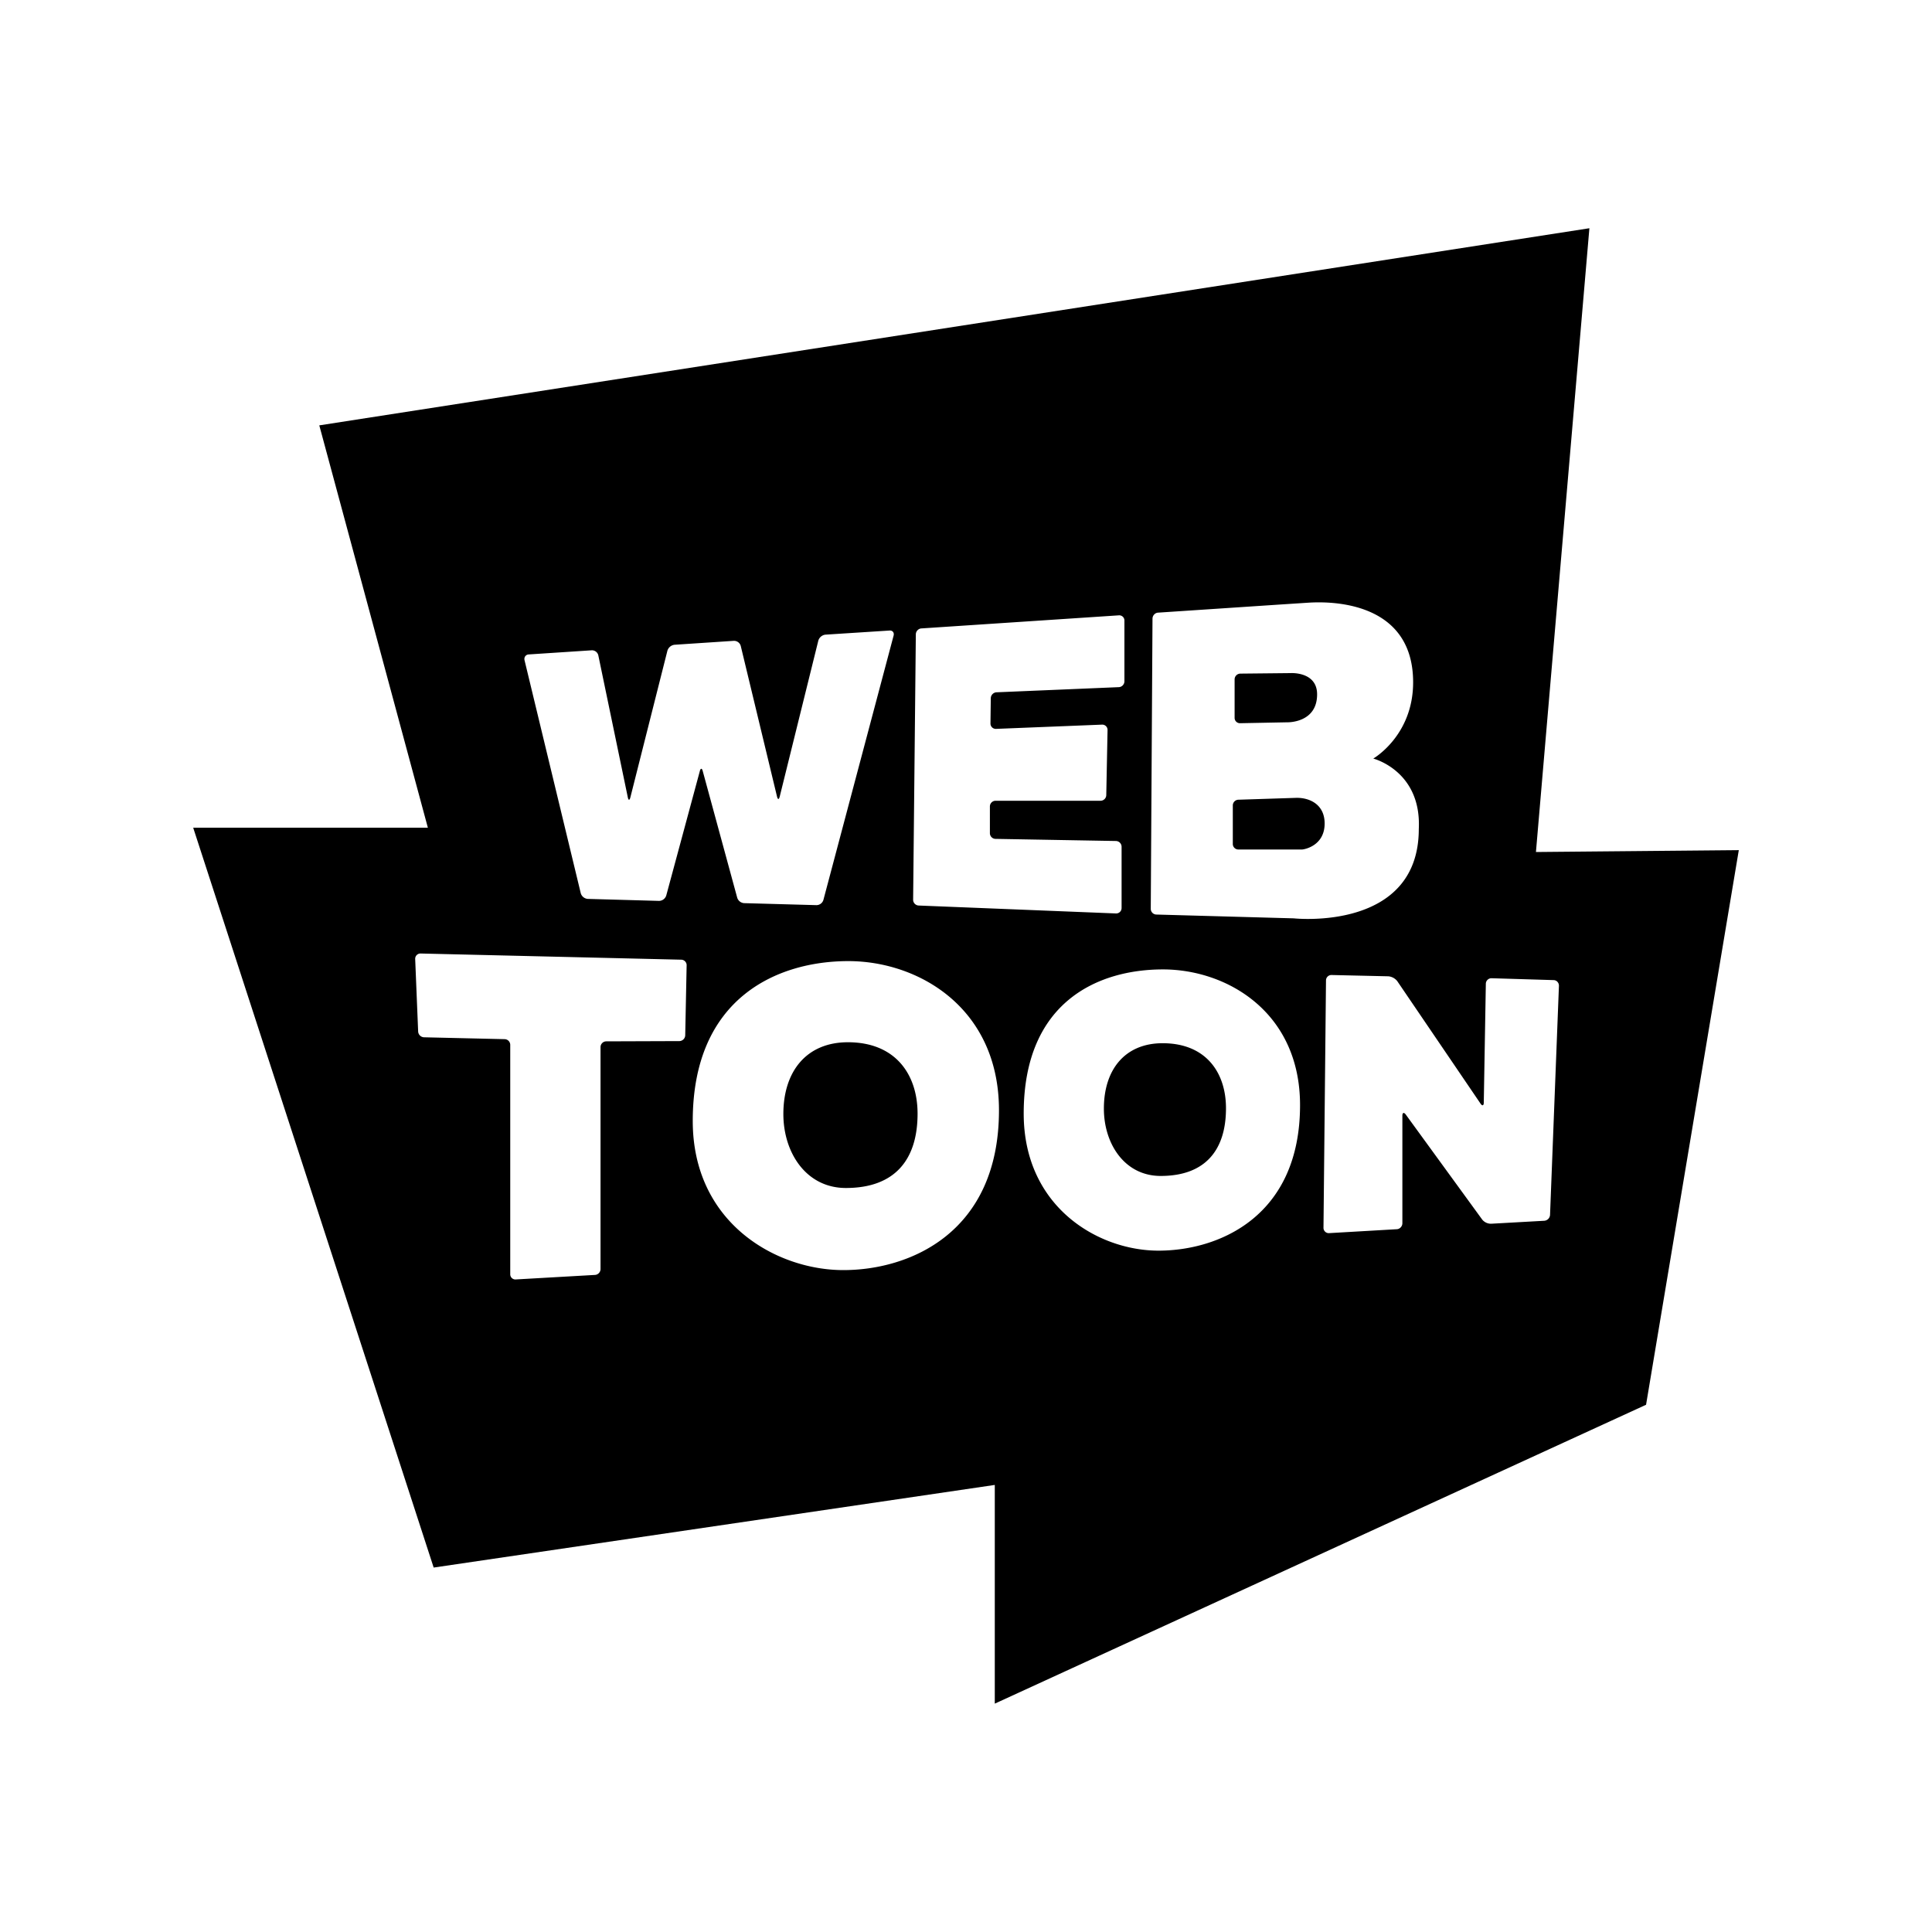 <svg xmlns="http://www.w3.org/2000/svg" width="100%" height="100%" viewBox="-3 -3 30 30"><path d="M15.023 15.26c.695 0 1.014-.404 1.014-1.051 0-.551-.308-1.01-.984-1.01-.58 0-.912.404-.912 1.016 0 .543.32 1.045.882 1.045zm-4.888.187c.764 0 1.113-.443 1.113-1.154 0-.604-.338-1.109-1.082-1.109-.637 0-1.002.445-1.002 1.115 0 .597.352 1.148.971 1.148zM24 10.201l-3.15.029.83-9.686L1.958 3.605l1.686 6.248H0l3.734 11.488 8.713-1.283v3.396l10.113-4.641L24 10.201zm-9.104-3.594c0-.049.039-.092.088-.094l1.879-.125.446-.029c.524-.035 1.634.063 1.634 1.236 0 .83-.619 1.184-.619 1.184s.75.189.707 1.092c0 1.602-1.943 1.389-1.943 1.389l-.225-.006-1.908-.053a.089.089 0 01-.086-.09l.027-4.504zm-3.675.243c0-.047.039-.09.088-.092l3.064-.203a.08.08 0 01.087.08v.943c0 .049-.039.09-.087.092l-1.9.08a.094.094 0 00-.088.09l-.005.394a.083.083 0 00.086.084l1.646-.066a.082.082 0 01.086.084l-.02 1.012a.089.089 0 01-.089.086h-1.63a.089.089 0 00-.088.088v.416c0 .047.039.088.088.088l1.87.033a.09.09 0 01.087.09v.951a.084.084 0 01-.087.084l-3.063-.123a.09.09 0 01-.087-.09l.042-4.121zm-6.01.312l.975-.064a.101.101 0 01.105.08l.458 2.205c.01.047.027.047.039 0l.576-2.281a.132.132 0 01.108-.09l.921-.061a.108.108 0 01.109.078l.564 2.342c.012.047.029.047.041 0l.6-2.424a.131.131 0 01.108-.092l.996-.064c.048-.004.077.031.065.078l-1.09 4.104a.113.113 0 01-.109.082l-1.121-.031a.12.12 0 01-.109-.086l-.535-1.965c-.012-.047-.033-.047-.045 0l-.522 1.934a.12.12 0 01-.11.082l-1.109-.031a.123.123 0 01-.108-.088l-.873-3.618c-.011-.047.019-.088.066-.09zm-.288 9.623v-3.561a.089.089 0 00-.087-.088l-1.252-.029a.095.095 0 01-.091-.09l-.046-1.125a.082.082 0 01.083-.086l4.047.096c.048 0 .087.041.085.088l-.022 1.088a.093.093 0 01-.089.088l-1.139.004a.09.09 0 00-.087.088v3.447c0 .049-.039.09-.087.092l-1.227.07a.08.08 0 01-.088-.082zm2.834-2.379c0-1.918 1.321-2.482 2.416-2.482s2.339.73 2.339 2.316c0 1.9-1.383 2.482-2.416 2.482-1.033.001-2.339-.724-2.339-2.316zm5.139-.115c0-1.746 1.166-2.238 2.162-2.238s2.129.664 2.129 2.107c0 1.729-1.259 2.26-2.198 2.26s-2.093-.68-2.093-2.129zm7.259 1.711a.175.175 0 01-.139-.064l-1.187-1.631c-.029-.039-.053-.031-.053.018v1.67c0 .047-.039.09-.086.092l-1.052.061a.082.082 0 01-.087-.082l.039-3.842c0-.047.039-.086.088-.084l.881.02a.2.2 0 01.137.074l1.293 1.902c.027.041.051.033.051-.014l.032-1.846a.087.087 0 01.089-.086l.963.029c.047 0 .085.041.083.09l-.138 3.555a.097.097 0 01-.091.092l-.823.046zM16.258 8.23l.724-.014s.47.018.47-.434c0-.357-.411-.33-.411-.33l-.782.008a.09.09 0 00-.088.088v.598a.083.083 0 00.087.084zm-.029 1.961h.99c.024 0 .35-.051.35-.404 0-.293-.229-.402-.441-.398l-.898.029a.089.089 0 00-.087.09v.596a.086.086 0 00.086.087z"/></svg>